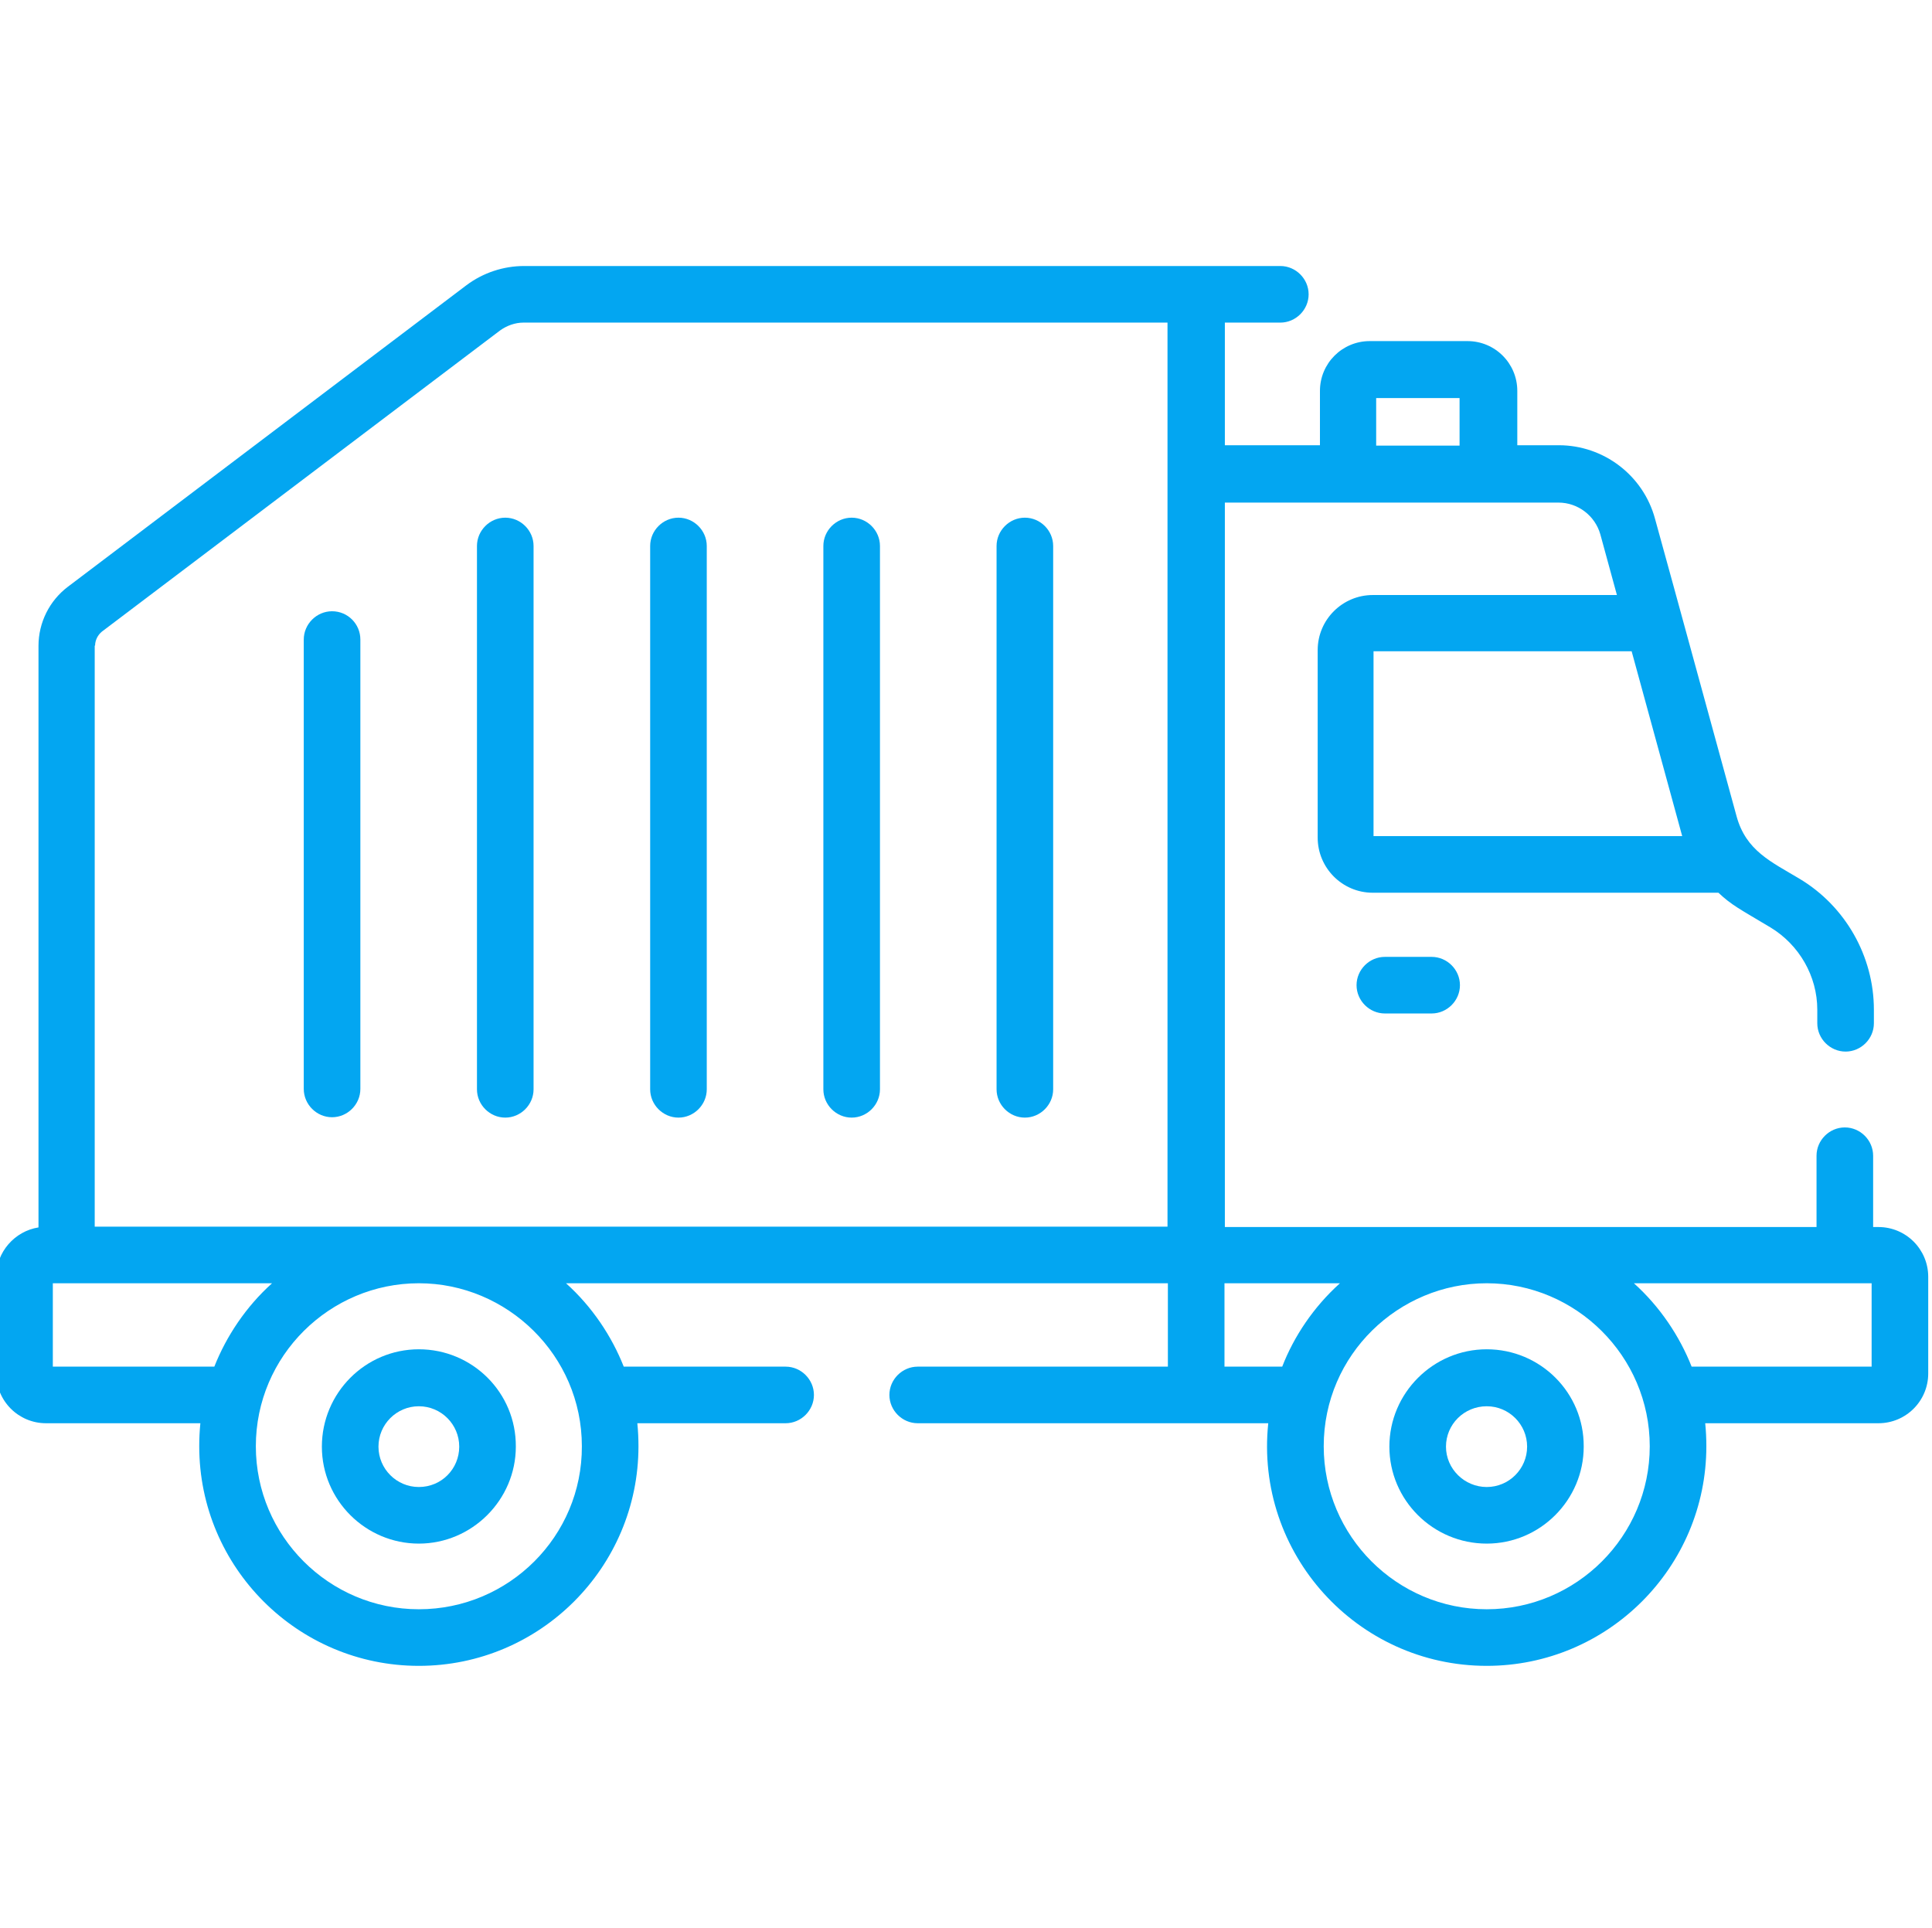 <?xml version="1.0" encoding="utf-8"?>
<!-- Generator: Adobe Illustrator 22.0.1, SVG Export Plug-In . SVG Version: 6.00 Build 0)  -->
<svg version="1.1" id="Слой_1" xmlns="http://www.w3.org/2000/svg" xmlns:xlink="http://www.w3.org/1999/xlink" x="0px" y="0px"
	 viewBox="0 0 512 511" style="enable-background:new 0 0 512 511;" xml:space="preserve">
<style type="text/css">
	.st0{fill:#03A6F1;}
</style>
<path class="st0" d="M367,253.6c-4.1,0-7.5,3.4-7.5,7.5c0,4.1,3.4,7.5,7.5,7.5h12.4c4.1,0,7.5-3.4,7.5-7.5c0-4.1-3.4-7.5-7.5-7.5
	H367z"/>
<path class="st0" d="M394,357.6c-14.2,0-25.8,11.6-25.8,25.8c0,14.2,11.6,25.7,25.8,25.7c14.2,0,25.7-11.6,25.7-25.7
	C419.8,369.1,408.2,357.6,394,357.6z M394,394.1c-5.9,0-10.8-4.8-10.8-10.7s4.8-10.7,10.8-10.7c5.9,0,10.7,4.8,10.7,10.7
	S399.9,394.1,394,394.1z"/>
<path class="st0" d="M111,357.6c-14.2,0-25.7,11.6-25.7,25.8c0,14.2,11.6,25.7,25.7,25.7s25.7-11.6,25.7-25.7
	C136.8,369.1,125.2,357.6,111,357.6z M111,394.1c-5.9,0-10.7-4.8-10.7-10.7s4.8-10.7,10.7-10.7s10.7,4.8,10.7,10.7
	S117,394.1,111,394.1z"/>
<path class="st0" d="M12.2,377.2h40.9c-0.2,2-0.3,4-0.3,6.1c0,32.1,26.1,58.2,58.2,58.2s58.2-26.1,58.2-58.2c0-2.1-0.1-4.1-0.3-6.1
	h39.3c4.1,0,7.5-3.4,7.5-7.5c0-4.1-3.4-7.5-7.5-7.5h-42.9c-3.2-8.1-8.4-15.9-15.3-22.1h159.5v22.1h-66.3c-4.1,0-7.5,3.4-7.5,7.5
	c0,4.1,3.4,7.5,7.5,7.5h92.9c-3.6,34.5,23.5,64.3,57.9,64.3c32.1,0,58.2-26.1,58.2-58.2c0-2.1-0.1-4.1-0.3-6.1h45.9
	c7.3,0,13.2-5.9,13.2-13.2v-25.6c0-7.3-5.9-13.2-13.2-13.2h-1.4v-18.9c0-4.1-3.4-7.5-7.5-7.5c-4.1,0-7.5,3.4-7.5,7.5v18.9
	c-7,0-150.1,0-156.8,0v-192h88.4c5.2,0,9.7,3.5,11.1,8.4l4.4,16.1h-64.7c-8,0-14.6,6.5-14.6,14.6V222c0,8,6.5,14.6,14.6,14.6h91.6
	c3.5,3.3,5.6,4.3,13.8,9.2c7.6,4.6,12.4,12.9,12.4,21.8v3.6c0,4.1,3.4,7.5,7.5,7.5c4.1,0,7.5-3.4,7.5-7.5v-3.6
	c0-14.1-7.5-27.4-19.7-34.7c-7.5-4.5-14.2-7.4-16.7-16.6c-4.9-17.8-16.5-60.4-21.6-78.8c-3.1-11.5-13.6-19.5-25.5-19.5h-11v-14.4
	c0-7.3-5.9-13.2-13.2-13.2H363c-7.3,0-13.2,5.9-13.2,13.2v14.4h-25.2V85.5h14.7c4.1,0,7.5-3.4,7.5-7.5s-3.4-7.5-7.5-7.5
	c-8.7,0-192.2,0-200.4,0c-5.5,0-10.9,1.8-15.3,5.1L18,155.5c-4.9,3.7-7.8,9.5-7.8,15.7v154.1c-6.3,1-11.2,6.5-11.2,13.1V364
	C-1,371.3,4.9,377.2,12.2,377.2z M364,221.6v-49h68.4c13.9,50.7,13.1,48,13.4,49H364z M364.7,105.5h22.1v12.6h-22.1V105.5z
	 M56.8,362.2H14v-22.1h58.1C65.2,346.3,60,354.1,56.8,362.2z M111,426.5c-23.8,0-43.2-19.4-43.2-43.2c0-24,19.6-43.2,43.2-43.2
	c23.4,0,43.2,19.1,43.2,43.2C154.3,407.1,134.9,426.5,111,426.5z M394,426.5c-23.8,0-43.2-19.4-43.2-43.2
	c0-24.3,19.9-43.2,43.2-43.2c23.6,0,43.2,19.3,43.2,43.2C437.2,407.1,417.8,426.5,394,426.5z M496,340.1v22.1h-47.7
	c-3.2-8.1-8.4-15.9-15.3-22.1H496z M355.1,340.1c-7,6.3-12.2,14.1-15.3,22.1h-15.3v-22.1H355.1z M25.2,171.1c0-1.4,0.7-2.8,1.8-3.7
	l105.5-79.8c1.8-1.3,4-2.1,6.2-2.1h170.7v239.6c-24.1,0-274.4,0-284.3,0V171.1z"/>
<path class="st0" d="M88,162c-4.1,0-7.5,3.4-7.5,7.5v119.1c0,4.1,3.4,7.5,7.5,7.5c4.1,0,7.5-3.4,7.5-7.5V169.5
	C95.5,165.4,92.2,162,88,162z"/>
<path class="st0" d="M133.9,296.2c4.1,0,7.5-3.4,7.5-7.5v-144c0-4.1-3.4-7.5-7.5-7.5c-4.1,0-7.5,3.4-7.5,7.5v144
	C126.4,292.8,129.8,296.2,133.9,296.2z"/>
<path class="st0" d="M179.8,296.2c4.1,0,7.5-3.4,7.5-7.5v-144c0-4.1-3.4-7.5-7.5-7.5s-7.5,3.4-7.5,7.5v144
	C172.3,292.8,175.7,296.2,179.8,296.2z"/>
<path class="st0" d="M225.7,296.2c4.1,0,7.5-3.4,7.5-7.5v-144c0-4.1-3.4-7.5-7.5-7.5s-7.5,3.4-7.5,7.5v144
	C218.2,292.8,221.6,296.2,225.7,296.2z"/>
<path class="st0" d="M271.6,296.2c4.1,0,7.5-3.4,7.5-7.5v-144c0-4.1-3.4-7.5-7.5-7.5c-4.1,0-7.5,3.4-7.5,7.5v144
	C264.1,292.8,267.5,296.2,271.6,296.2z"/>
</svg>

